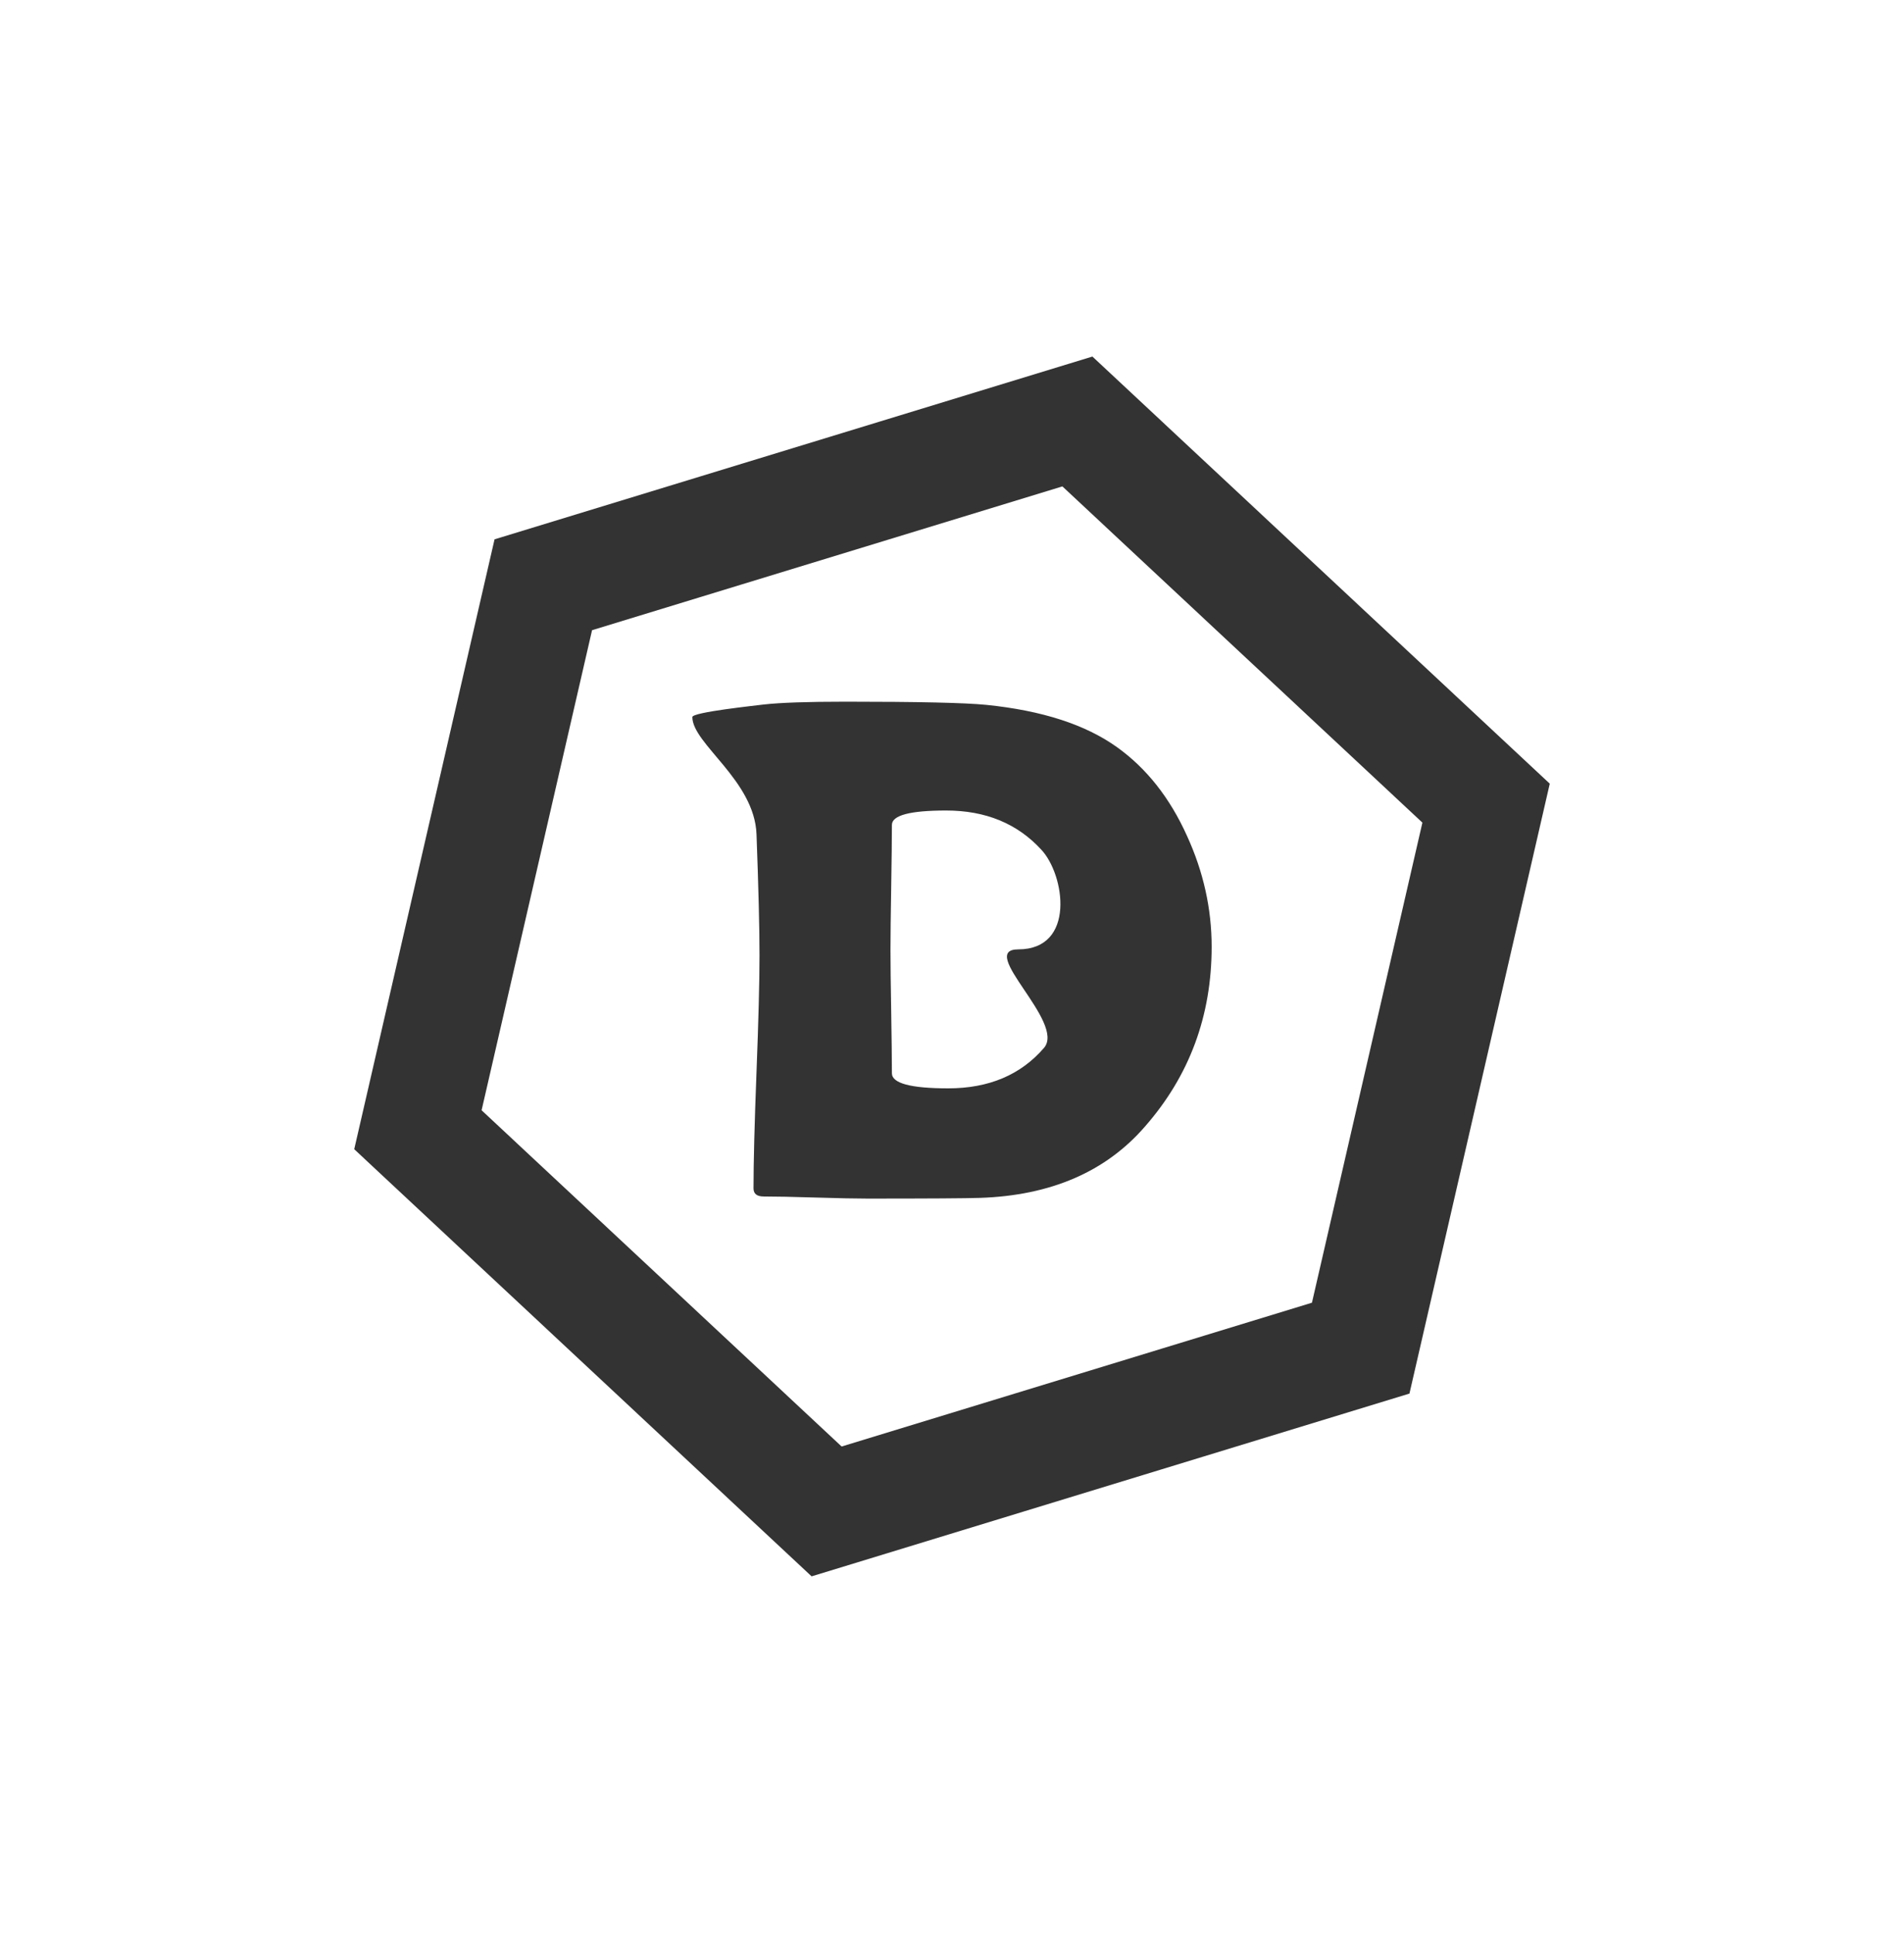 <svg version="1.1" id="logo-sm" xmlns="http://www.w3.org/2000/svg" xmlns:xlink="http://www.w3.org/1999/xlink" x="0px" y="0px"
	 width="132px" height="134px" viewBox="0 0 132 134" enable-background="new 0 0 132 134" xml:space="preserve">
	<polygon id="logo-sm-hex" fill="none" stroke="#333333" stroke-width="8" stroke-miterlimit="10" points="57.307,104.781 28.973,78.32 
		37.666,40.539 74.693,29.219 103.027,55.679 94.334,93.461 	"/>
	<path id="logo-sm-d" fill="#333333" stroke="none" stroke-miterlimit="10" d="M84.001,65.637c0,4.785-1.538,8.936-4.614,12.451
		c-2.718,3.142-6.535,4.793-11.45,4.956c-0.944,0.032-3.54,0.049-7.788,0.049c-0.798,0-1.998-0.024-3.601-0.073
		c-1.604-0.049-2.804-0.073-3.601-0.073c-0.472,0-0.708-0.187-0.708-0.562c0-1.79,0.069-4.48,0.208-8.069
		c0.138-3.589,0.208-6.278,0.208-8.069c0-1.872-0.069-4.675-0.208-8.411c-0.139-3.735-4.448-6.271-4.448-8.126
		c0-0.342,4.476-0.805,4.948-0.87c1.155-0.13,3.052-0.195,5.688-0.195c5.013,0,8.26,0.073,9.741,0.22
		c3.857,0.391,6.876,1.367,9.058,2.93c2.051,1.465,3.67,3.516,4.858,6.152C83.432,60.437,84.001,63,84.001,65.637z M70.592,65.816
		c4,0,3.236-5.176,1.593-6.917c-1.66-1.807-3.857-2.71-6.592-2.71c-2.507,0-3.76,0.334-3.76,1.001c0,0.96-0.017,2.405-0.049,4.333
		c-0.033,1.929-0.049,3.374-0.049,4.333c0,0.944,0.016,2.364,0.049,4.26c0.032,1.896,0.049,3.325,0.049,4.285
		c0,0.7,1.302,1.05,3.906,1.05c2.815,0,5.029-0.936,6.641-2.808C73.894,70.87,67.695,65.816,70.592,65.816z"/>
</svg>
